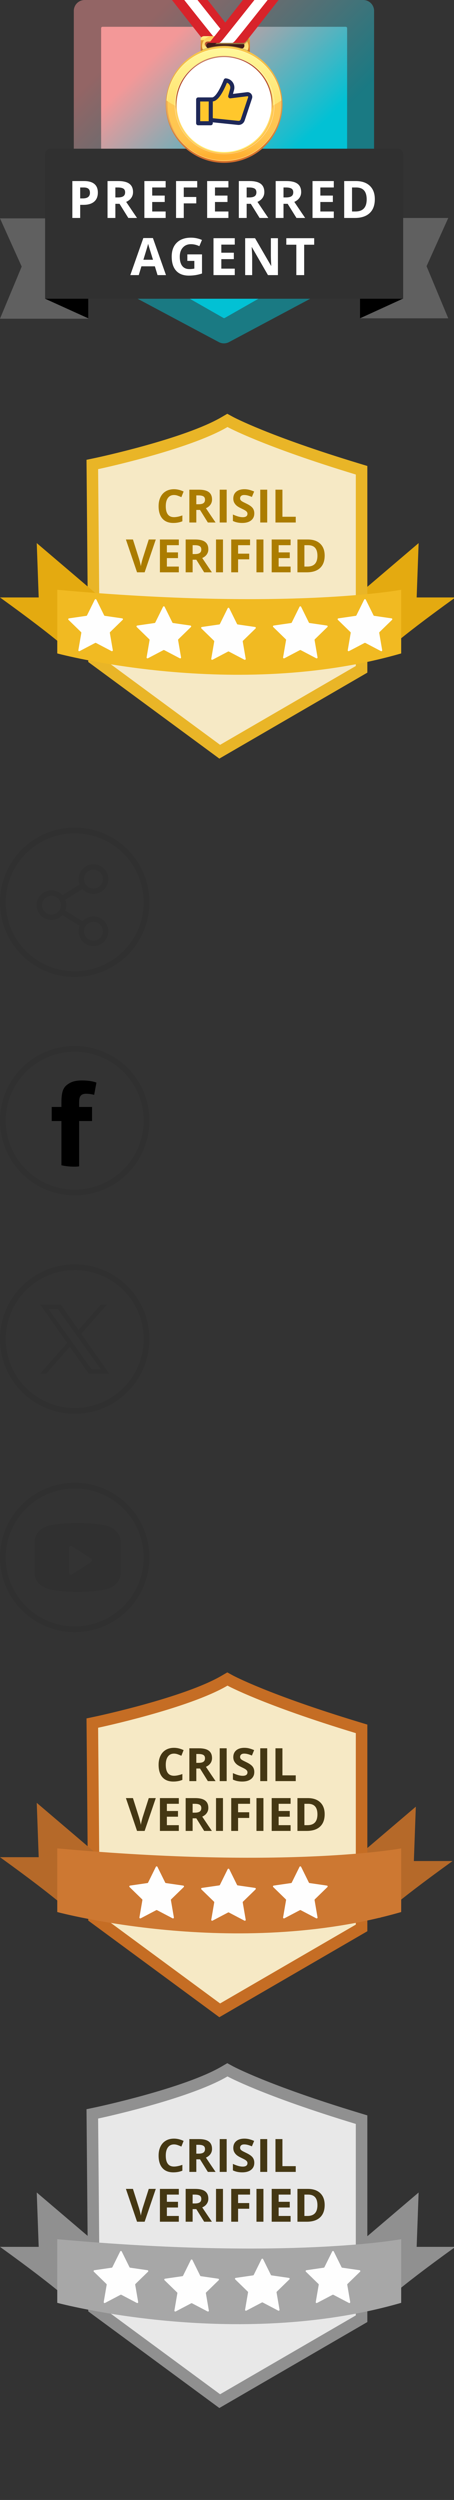 <?xml version="1.0" encoding="UTF-8"?>
<svg width="79px" height="435px" viewBox="0 0 79 435" version="1.1" xmlns="http://www.w3.org/2000/svg" xmlns:xlink="http://www.w3.org/1999/xlink">
    <rect x="0" y="0" width="79" height="435" fill="#333333" stroke="none"/>
    <title>03 Agent-SRP-sprite</title>
    <defs>
        <linearGradient x1="22.224%" y1="91.85%" x2="64.165%" y2="44.913%" id="linearGradient-1">
            <stop stop-color="#F39898" offset="0%"></stop>
            <stop stop-color="#02C1D4" offset="100%"></stop>
        </linearGradient>
        <linearGradient x1="23.925%" y1="91.85%" x2="63.297%" y2="44.913%" id="linearGradient-2">
            <stop stop-color="#F39898" offset="0%"></stop>
            <stop stop-color="#02C1D4" offset="100%"></stop>
        </linearGradient>
        <linearGradient x1="50%" y1="-23.224%" x2="50%" y2="101.801%" id="linearGradient-3">
            <stop stop-color="#F5BE49" offset="0%"></stop>
            <stop stop-color="#F4BF48" offset="0%"></stop>
            <stop stop-color="#F4C644" offset="0%"></stop>
            <stop stop-color="#F4CA43" offset="0%"></stop>
            <stop stop-color="#C04F1B" offset="100%"></stop>
        </linearGradient>
        <linearGradient x1="50.003%" y1="-23.186%" x2="50.003%" y2="101.802%" id="linearGradient-4">
            <stop stop-color="#FFF89B" offset="2%"></stop>
            <stop stop-color="#FFDE65" offset="98%"></stop>
        </linearGradient>
        <linearGradient x1="49.997%" y1="-37.559%" x2="49.997%" y2="129.172%" id="linearGradient-5">
            <stop stop-color="#FFB032" offset="0%"></stop>
            <stop stop-color="#FFB940" offset="8%"></stop>
            <stop stop-color="#FFD061" offset="30%"></stop>
            <stop stop-color="#FFE078" offset="52%"></stop>
            <stop stop-color="#FFEA87" offset="71%"></stop>
            <stop stop-color="#FFEE8C" offset="88%"></stop>
        </linearGradient>
        <linearGradient x1="50%" y1="-3.353%" x2="50%" y2="144.379%" id="linearGradient-6">
            <stop stop-color="#B34A2D" offset="0%"></stop>
            <stop stop-color="#B44C2E" offset="17%"></stop>
            <stop stop-color="#B95631" offset="29%"></stop>
            <stop stop-color="#C26637" offset="40%"></stop>
            <stop stop-color="#CE7C40" offset="50%"></stop>
            <stop stop-color="#DE994B" offset="59%"></stop>
            <stop stop-color="#F2BC58" offset="68%"></stop>
            <stop stop-color="#FFD361" offset="73%"></stop>
            <stop stop-color="#FFD764" offset="82%"></stop>
            <stop stop-color="#FFE36D" offset="92%"></stop>
            <stop stop-color="#FFEF76" offset="98%"></stop>
        </linearGradient>
        <linearGradient x1="91.084%" y1="8.916%" x2="2.681%" y2="97.32%" id="linearGradient-7">
            <stop stop-color="#FFC853" offset="0%"></stop>
            <stop stop-color="#FEC952" offset="0%"></stop>
            <stop stop-color="#FED04E" offset="0%"></stop>
            <stop stop-color="#FED44D" offset="0%"></stop>
            <stop stop-color="#CA5925" offset="100%"></stop>
        </linearGradient>
        <linearGradient x1="86.379%" y1="13.621%" x2="17.996%" y2="82.005%" id="linearGradient-8">
            <stop stop-color="#FFC853" offset="49%"></stop>
            <stop stop-color="#FFC651" offset="77%"></stop>
            <stop stop-color="#FFC14A" offset="88%"></stop>
            <stop stop-color="#FFB93E" offset="95%"></stop>
            <stop stop-color="#FFB032" offset="100%"></stop>
        </linearGradient>
        <linearGradient x1="50%" y1="-1.448%" x2="50%" y2="99.996%" id="linearGradient-9">
            <stop stop-color="#FFF89B" offset="2%"></stop>
            <stop stop-color="#FFDE65" offset="98%"></stop>
        </linearGradient>
        <linearGradient x1="79.064%" y1="20.936%" x2="10.997%" y2="89.004%" id="linearGradient-10">
            <stop stop-color="#B34A2D" offset="0%"></stop>
            <stop stop-color="#B44B2D" offset="21%"></stop>
            <stop stop-color="#B75230" offset="28%"></stop>
            <stop stop-color="#BE5E34" offset="33%"></stop>
            <stop stop-color="#C76F3B" offset="38%"></stop>
            <stop stop-color="#D38543" offset="41%"></stop>
            <stop stop-color="#E3A04D" offset="44%"></stop>
            <stop stop-color="#F4C059" offset="47%"></stop>
            <stop stop-color="#FFD361" offset="49%"></stop>
            <stop stop-color="#FFEF76" offset="98%"></stop>
        </linearGradient>
    </defs>
    <g id="03-Agent-SRP-sprite" stroke="none" stroke-width="1" fill="none" fill-rule="evenodd">
        <g id="Group-5" transform="translate(0, 144)">
            <circle id="Oval" stroke="#303030" cx="13" cy="13" r="12.5"></circle>
            <g id="icon/24/Share-new" transform="translate(4, 4)">
                <rect id="Rectangle" x="0" y="0" width="19" height="19"></rect>
                <path d="M12.263,11.459 C11.508,11.459 10.83,11.786 10.357,12.304 L7.361,10.441 C7.476,10.149 7.54,9.833 7.54,9.5 C7.54,9.167 7.476,8.851 7.36,8.559 L10.357,6.696 C10.831,7.214 11.509,7.541 12.263,7.541 C13.687,7.541 14.846,6.383 14.846,4.958 C14.846,3.534 13.687,2.375 12.263,2.375 C10.839,2.375 9.68,3.534 9.68,4.958 C9.68,5.29 9.745,5.607 9.859,5.899 L6.863,7.762 C6.39,7.245 5.712,6.917 4.958,6.917 C3.533,6.917 2.375,8.076 2.375,9.5 C2.375,10.924 3.534,12.083 4.958,12.083 C5.714,12.083 6.391,11.756 6.863,11.238 L9.859,13.101 C9.745,13.393 9.68,13.709 9.68,14.042 C9.68,15.466 10.839,16.625 12.263,16.625 C13.687,16.625 14.846,15.466 14.846,14.042 C14.846,12.618 13.687,11.459 12.263,11.459 L12.263,11.459 Z M12.263,3.315 C13.169,3.315 13.906,4.052 13.906,4.959 C13.906,5.866 13.169,6.603 12.263,6.603 C11.357,6.603 10.62,5.866 10.62,4.959 C10.62,4.052 11.357,3.315 12.263,3.315 Z M4.957,11.144 C4.051,11.144 3.314,10.407 3.314,9.501 C3.314,8.594 4.051,7.857 4.957,7.857 C5.864,7.857 6.601,8.594 6.601,9.501 C6.601,10.407 5.864,11.144 4.957,11.144 Z M12.263,15.686 C11.357,15.686 10.62,14.948 10.62,14.042 C10.62,13.136 11.357,12.398 12.263,12.398 C13.169,12.398 13.906,13.136 13.906,14.042 C13.906,14.948 13.169,15.686 12.263,15.686 L12.263,15.686 Z" id="Shape" fill="#303030" fill-rule="nonzero"></path>
            </g>
        </g>
        <g id="Group-8" transform="translate(0, 182)">
            <circle id="Oval-Copy" stroke="#303030" cx="13" cy="13" r="12.5"></circle>
            <path d="M14.064,8.633 C14.221,8.447 14.538,8.314 14.987,8.314 C15.407,8.314 15.909,8.376 16.384,8.51 L16.78,6.367 C15.964,6.081 15.121,6 14.25,6 C13.378,6 12.692,6.133 12.14,6.452 C11.586,6.757 11.216,7.105 11.006,7.609 C10.795,8.062 10.69,8.819 10.69,9.771 L10.69,10.614 L9,10.614 L9,13.062 L10.69,13.062 L10.69,20.762 C11.399,20.924 12.14,21 12.905,21 C13.192,21 13.485,21 13.774,20.948 L13.774,13.062 L16.014,13.062 L16.014,10.614 L13.774,10.614 L13.774,9.824 C13.774,9.219 13.854,8.848 14.064,8.633 Z" id="Path" fill="#000000" fill-rule="nonzero"></path>
        </g>
        <g id="Group-9" transform="translate(0, 220)">
            <circle id="Oval-Copy-2" stroke="#303030" cx="13" cy="13" r="12.5"></circle>
            <path d="M14.142,12.081 L18.609,7 L17.55,7 L13.671,11.412 L10.573,7 L7,7 L11.685,13.672 L7,19 L8.059,19 L12.155,14.341 L15.427,19 L19,19 L14.141,12.081 L14.142,12.081 Z M12.692,13.73 L12.217,13.066 L8.44,7.78 L10.066,7.78 L13.114,12.046 L13.589,12.71 L17.551,18.256 L15.925,18.256 L12.692,13.731 L12.692,13.73 Z" id="Shape" fill="#303030" fill-rule="nonzero"></path>
        </g>
        <g id="Group-10" transform="translate(0, 258)">
            <circle id="Oval-Copy-3" stroke="#303030" cx="13" cy="13" r="12.5"></circle>
            <path d="M18.12,7.382 C15.051,6.873 11.919,6.873 8.85,7.382 C7.095,7.75 6,8.882 6,10.36 L6,15.61 C6,17.11 7.095,18.227 8.88,18.61 C10.407,18.867 11.952,18.997 13.5,19 C15.053,19 16.603,18.872 18.135,18.617 C19.875,18.287 21,17.117 21,15.617 L21,10.367 C21,8.875 19.875,7.705 18.12,7.382 Z M15.843,13.815 L12.507,15.95 C12.455,15.984 12.395,16.001 12.334,16 C12.276,15.999 12.219,15.985 12.167,15.957 C12.06,15.888 11.996,15.763 12,15.63 L12,11.359 C12.001,11.231 12.064,11.112 12.167,11.046 C12.273,10.985 12.401,10.985 12.507,11.046 L15.843,13.181 C15.941,13.248 16,13.363 16,13.487 C16,13.611 15.941,13.727 15.843,13.793 L15.843,13.815 Z" id="Shape" fill="#303030" fill-rule="nonzero"></path>
        </g>
        <g id="Group-54" transform="translate(0, 72)">
            <g id="Group-22">
                <path d="M61.25,32.384 L66.601,41.869 C66.601,41.869 68.313,39.832 79.238,31.958 L72.502,31.958 L72.844,22.5 L61.25,32.384 Z" id="Fill-1" fill="#E4AA10"></path>
                <path d="M39.551,0 L38.568,0.574 C32.115,4.367 16.812,7.637 16.658,7.669 L15.053,8.009 L15.067,9.649 L15.35,42.186 L15.36,43.187 L16.166,43.781 L37.107,59.218 L38.167,60 L39.306,59.339 L62.922,45.62 L63.921,45.04 L63.921,43.886 L63.921,10.569 L63.921,9.082 L62.497,8.649 C46.696,3.853 40.609,0.577 40.549,0.544 L39.551,0 Z" id="Path" fill="#E9B527"></path>
                <path d="M39.585,2.303 C39.585,2.303 45.632,5.626 61.914,10.569 L61.914,43.886 L38.298,57.605 L17.357,42.168 L17.074,9.632 C17.074,9.632 32.771,6.308 39.585,2.303 L39.585,2.303 Z" id="Path" fill="#F6E9C5"></path>
                <path d="M17.988,32.384 L12.637,41.869 C12.637,41.869 10.925,39.832 0,31.958 L6.734,31.958 L6.394,22.5 L17.988,32.384 Z" id="Fill-9" fill="#E4AA10"></path>
                <path d="M9.965,30.623 L9.965,41.699 C9.965,41.699 40.91,50.051 69.809,41.699 L69.809,30.623 C69.809,30.623 50.287,34.286 9.965,30.623" id="Fill-12" fill="#F1BA22"></path>
                <path d="M16.77,32.335 L18.122,35.074 C18.144,35.118 18.187,35.15 18.237,35.157 L21.26,35.596 C21.385,35.614 21.436,35.768 21.345,35.856 L19.157,37.988 C19.121,38.023 19.105,38.073 19.113,38.123 L19.63,41.132 C19.651,41.257 19.52,41.352 19.408,41.293 L16.704,39.872 C16.659,39.849 16.607,39.849 16.562,39.872 L13.858,41.293 C13.746,41.352 13.615,41.257 13.636,41.132 L14.153,38.123 C14.161,38.073 14.145,38.023 14.109,37.988 L11.921,35.856 C11.831,35.768 11.881,35.614 12.006,35.596 L15.029,35.157 C15.079,35.15 15.122,35.118 15.144,35.074 L16.496,32.335 C16.552,32.222 16.714,32.222 16.77,32.335 M28.645,33.585 L29.997,36.324 C30.019,36.368 30.062,36.4 30.112,36.407 L33.135,36.846 C33.26,36.864 33.31,37.018 33.22,37.106 L31.032,39.238 C30.996,39.273 30.98,39.323 30.988,39.373 L31.504,42.382 C31.526,42.507 31.395,42.602 31.283,42.543 L28.579,41.122 C28.535,41.099 28.481,41.099 28.437,41.122 L25.733,42.543 C25.621,42.602 25.49,42.507 25.512,42.382 L26.028,39.373 C26.037,39.323 26.02,39.273 25.984,39.238 L23.796,37.106 C23.706,37.018 23.756,36.864 23.881,36.846 L26.904,36.407 C26.954,36.4 26.997,36.368 27.019,36.324 L28.371,33.585 C28.427,33.472 28.589,33.472 28.645,33.585 M52.395,33.585 L53.747,36.324 C53.769,36.368 53.812,36.4 53.862,36.407 L56.885,36.846 C57.01,36.864 57.061,37.018 56.97,37.106 L54.782,39.238 C54.747,39.273 54.729,39.323 54.738,39.373 L55.254,42.382 C55.276,42.507 55.145,42.602 55.033,42.543 L52.329,41.122 C52.285,41.099 52.232,41.099 52.186,41.122 L49.483,42.543 C49.371,42.602 49.24,42.507 49.261,42.382 L49.778,39.373 C49.787,39.323 49.77,39.273 49.734,39.238 L47.547,37.106 C47.456,37.018 47.505,36.864 47.631,36.846 L50.654,36.407 C50.704,36.4 50.747,36.368 50.769,36.324 L52.121,33.585 C52.177,33.472 52.339,33.472 52.395,33.585 M39.895,33.835 L41.247,36.574 C41.269,36.618 41.312,36.65 41.362,36.657 L44.385,37.096 C44.51,37.114 44.561,37.268 44.47,37.356 L42.282,39.488 C42.247,39.523 42.229,39.573 42.238,39.623 L42.754,42.632 C42.776,42.757 42.645,42.852 42.533,42.793 L39.829,41.372 C39.785,41.349 39.732,41.349 39.686,41.372 L36.983,42.793 C36.871,42.852 36.74,42.757 36.761,42.632 L37.278,39.623 C37.287,39.573 37.27,39.523 37.234,39.488 L35.047,37.356 C34.956,37.268 35.005,37.114 35.131,37.096 L38.154,36.657 C38.204,36.65 38.247,36.618 38.269,36.574 L39.621,33.835 C39.677,33.722 39.839,33.722 39.895,33.835 M63.645,32.335 L64.997,35.074 C65.019,35.118 65.062,35.15 65.112,35.157 L68.135,35.596 C68.26,35.614 68.311,35.768 68.22,35.856 L66.032,37.988 C65.996,38.023 65.98,38.073 65.988,38.123 L66.504,41.132 C66.526,41.257 66.394,41.352 66.283,41.293 L63.579,39.872 C63.534,39.849 63.482,39.849 63.437,39.872 L60.733,41.293 C60.621,41.352 60.49,41.257 60.511,41.132 L61.028,38.123 C61.036,38.073 61.02,38.023 60.984,37.988 L58.796,35.856 C58.706,35.768 58.756,35.614 58.881,35.596 L61.904,35.157 C61.954,35.15 61.997,35.118 62.019,35.074 L63.371,32.335 C63.427,32.222 63.589,32.222 63.645,32.335" id="Combined-Shape" fill="#FEFEFE"></path>
            </g>
            <g id="CRISIL-VERIFIED" transform="translate(21.909, 13.124)" fill="#AB7C00" fill-rule="nonzero">
                <path d="M8.369,1.008 C7.913,1.008 7.561,1.179 7.311,1.521 C7.061,1.864 6.936,2.341 6.936,2.953 C6.936,4.227 7.413,4.863 8.369,4.863 C8.77,4.863 9.256,4.763 9.826,4.562 L9.826,5.578 C9.357,5.773 8.834,5.871 8.256,5.871 C7.425,5.871 6.79,5.619 6.35,5.115 C5.91,4.611 5.689,3.888 5.689,2.945 C5.689,2.352 5.798,1.831 6.014,1.385 C6.23,0.938 6.54,0.596 6.945,0.357 C7.35,0.119 7.825,0 8.369,0 C8.924,0 9.481,0.134 10.041,0.402 L9.65,1.387 C9.437,1.285 9.222,1.197 9.006,1.121 C8.79,1.046 8.577,1.008 8.369,1.008 Z" id="Path"></path>
                <path d="M12.252,2.617 L12.643,2.617 C13.025,2.617 13.308,2.553 13.49,2.426 C13.673,2.298 13.764,2.098 13.764,1.824 C13.764,1.553 13.671,1.361 13.484,1.246 C13.298,1.132 13.01,1.074 12.619,1.074 L12.252,1.074 L12.252,2.617 Z M12.252,3.602 L12.252,5.793 L11.041,5.793 L11.041,0.082 L12.705,0.082 C13.481,0.082 14.055,0.223 14.428,0.506 C14.8,0.788 14.986,1.217 14.986,1.793 C14.986,2.129 14.894,2.428 14.709,2.689 C14.524,2.951 14.262,3.156 13.924,3.305 C14.783,4.589 15.343,5.418 15.604,5.793 L14.26,5.793 L12.896,3.602 L12.252,3.602 Z" id="Shape"></path>
                <polygon id="Path" points="16.322 5.793 16.322 0.082 17.533 0.082 17.533 5.793"></polygon>
                <path d="M22.342,4.207 C22.342,4.723 22.156,5.129 21.785,5.426 C21.414,5.723 20.898,5.871 20.236,5.871 C19.627,5.871 19.088,5.757 18.619,5.527 L18.619,4.402 C19.005,4.574 19.331,4.695 19.598,4.766 C19.865,4.836 20.109,4.871 20.33,4.871 C20.596,4.871 20.799,4.82 20.941,4.719 C21.083,4.617 21.154,4.466 21.154,4.266 C21.154,4.154 21.123,4.054 21.061,3.967 C20.998,3.88 20.906,3.796 20.785,3.715 C20.664,3.634 20.417,3.505 20.045,3.328 C19.696,3.164 19.434,3.007 19.26,2.855 C19.085,2.704 18.946,2.529 18.842,2.328 C18.738,2.128 18.686,1.893 18.686,1.625 C18.686,1.12 18.857,0.723 19.199,0.434 C19.542,0.145 20.015,0 20.619,0 C20.916,0 21.199,0.035 21.469,0.105 C21.738,0.176 22.02,0.275 22.314,0.402 L21.924,1.344 C21.619,1.219 21.367,1.132 21.168,1.082 C20.969,1.033 20.773,1.008 20.58,1.008 C20.351,1.008 20.175,1.061 20.053,1.168 C19.93,1.275 19.869,1.414 19.869,1.586 C19.869,1.693 19.894,1.786 19.943,1.865 C19.993,1.945 20.072,2.021 20.18,2.096 C20.288,2.17 20.544,2.303 20.947,2.496 C21.481,2.751 21.847,3.007 22.045,3.264 C22.243,3.52 22.342,3.835 22.342,4.207 Z" id="Path"></path>
                <polygon id="Path" points="23.377 5.793 23.377 0.082 24.588 0.082 24.588 5.793"></polygon>
                <polygon id="Path" points="26.025 5.793 26.025 0.082 27.236 0.082 27.236 4.793 29.553 4.793 29.553 5.793"></polygon>
                <path d="M3.977,8.749 L5.199,8.749 L3.258,14.46 L1.938,14.46 L0,8.749 L1.223,8.749 L2.297,12.147 C2.357,12.348 2.419,12.581 2.482,12.848 C2.546,13.115 2.586,13.301 2.602,13.405 C2.63,13.165 2.728,12.746 2.895,12.147 L3.977,8.749 Z" id="Path"></path>
                <polygon id="Path" points="9.207 14.46 5.918 14.46 5.918 8.749 9.207 8.749 9.207 9.741 7.129 9.741 7.129 10.995 9.062 10.995 9.062 11.987 7.129 11.987 7.129 13.46 9.207 13.46"></polygon>
                <path d="M11.609,11.284 L12,11.284 C12.383,11.284 12.665,11.22 12.848,11.092 C13.03,10.965 13.121,10.764 13.121,10.491 C13.121,10.22 13.028,10.027 12.842,9.913 C12.656,9.798 12.367,9.741 11.977,9.741 L11.609,9.741 L11.609,11.284 Z M11.609,12.268 L11.609,14.46 L10.398,14.46 L10.398,8.749 L12.062,8.749 C12.839,8.749 13.413,8.89 13.785,9.173 C14.158,9.455 14.344,9.884 14.344,10.46 C14.344,10.796 14.251,11.094 14.066,11.356 C13.882,11.618 13.62,11.823 13.281,11.971 C14.141,13.255 14.701,14.085 14.961,14.46 L13.617,14.46 L12.254,12.268 L11.609,12.268 Z" id="Shape"></path>
                <polygon id="Path" points="15.68 14.46 15.68 8.749 16.891 8.749 16.891 14.46"></polygon>
                <polygon id="Path" points="19.52 14.46 18.328 14.46 18.328 8.749 21.602 8.749 21.602 9.741 19.52 9.741 19.52 11.214 21.457 11.214 21.457 12.202 19.52 12.202"></polygon>
                <polygon id="Path" points="22.719 14.46 22.719 8.749 23.93 8.749 23.93 14.46"></polygon>
                <polygon id="Path" points="28.656 14.46 25.367 14.46 25.367 8.749 28.656 8.749 28.656 9.741 26.578 9.741 26.578 10.995 28.512 10.995 28.512 11.987 26.578 11.987 26.578 13.46 28.656 13.46"></polygon>
                <path d="M34.586,11.549 C34.586,12.49 34.318,13.21 33.783,13.71 C33.248,14.21 32.475,14.46 31.465,14.46 L29.848,14.46 L29.848,8.749 L31.641,8.749 C32.573,8.749 33.297,8.995 33.812,9.487 C34.328,9.979 34.586,10.667 34.586,11.549 Z M33.328,11.581 C33.328,10.354 32.786,9.741 31.703,9.741 L31.059,9.741 L31.059,13.46 L31.578,13.46 C32.745,13.46 33.328,12.833 33.328,11.581 Z" id="Shape"></path>
            </g>
        </g>
        <g id="Bronze" transform="translate(-0, 291)">
            <g id="Group-22">
                <path d="M60.762,33.251 L66.113,42.736 C66.113,42.736 67.825,40.698 78.75,32.824 L72.015,32.824 L72.356,23.367 L60.762,33.251 Z" id="Fill-1" fill="#B56929"></path>
                <path d="M39.551,0 L38.568,0.574 C32.115,4.367 16.812,7.637 16.658,7.669 L15.053,8.009 L15.067,9.649 L15.35,42.186 L15.36,43.187 L16.166,43.781 L37.107,59.218 L38.167,60 L39.306,59.339 L62.922,45.62 L63.921,45.04 L63.921,43.886 L63.921,10.569 L63.921,9.082 L62.497,8.649 C46.696,3.853 40.609,0.577 40.549,0.544 L39.551,0 Z" id="Path" fill="#C56D24"></path>
                <path d="M39.585,2.303 C39.585,2.303 45.632,5.626 61.914,10.569 L61.914,43.886 L38.298,57.605 L17.357,42.168 L17.074,9.632 C17.074,9.632 32.771,6.308 39.585,2.303 L39.585,2.303 Z" id="Path" fill="#F6E9C5"></path>
                <path d="M17.988,32.582 L12.637,42.068 C12.637,42.068 10.925,40.03 0,32.156 L6.734,32.156 L6.394,22.698 L17.988,32.582 Z" id="Fill-9" fill="#B56929"></path>
                <path d="M9.965,30.623 L9.965,41.699 C9.965,41.699 40.91,50.051 69.809,41.699 L69.809,30.623 C69.809,30.623 50.287,34.286 9.965,30.623" id="Fill-12" fill="#CD7832"></path>
                <path d="M27.395,33.835 L28.747,36.574 C28.769,36.618 28.812,36.65 28.862,36.657 L31.885,37.096 C32.01,37.114 32.061,37.268 31.97,37.356 L29.782,39.488 C29.746,39.523 29.73,39.573 29.738,39.623 L30.255,42.632 C30.276,42.757 30.145,42.852 30.033,42.793 L27.329,41.372 C27.284,41.349 27.232,41.349 27.187,41.372 L24.483,42.793 C24.371,42.852 24.24,42.757 24.261,42.632 L24.778,39.623 C24.786,39.573 24.77,39.523 24.734,39.488 L22.546,37.356 C22.456,37.268 22.506,37.114 22.631,37.096 L25.654,36.657 C25.704,36.65 25.747,36.618 25.769,36.574 L27.121,33.835 C27.177,33.722 27.339,33.722 27.395,33.835" id="Fill-14" fill="#FEFEFE"></path>
                <path d="M39.895,34.24 L41.247,36.978 C41.269,37.023 41.312,37.055 41.362,37.062 L44.385,37.5 C44.51,37.519 44.56,37.673 44.47,37.761 L42.282,39.892 C42.246,39.928 42.23,39.978 42.238,40.027 L42.754,43.037 C42.776,43.162 42.645,43.257 42.533,43.198 L39.829,41.777 C39.785,41.754 39.731,41.754 39.687,41.777 L36.983,43.198 C36.871,43.257 36.74,43.162 36.762,43.037 L37.278,40.027 C37.287,39.978 37.27,39.928 37.234,39.892 L35.046,37.761 C34.956,37.673 35.006,37.519 35.131,37.5 L38.154,37.062 C38.204,37.055 38.247,37.023 38.269,36.978 L39.621,34.24 C39.677,34.126 39.839,34.126 39.895,34.24" id="Fill-16" fill="#FEFEFE"></path>
                <path d="M52.395,33.835 L53.747,36.574 C53.769,36.618 53.812,36.65 53.862,36.657 L56.885,37.096 C57.01,37.114 57.061,37.268 56.97,37.356 L54.782,39.488 C54.747,39.523 54.729,39.573 54.738,39.623 L55.254,42.632 C55.276,42.757 55.145,42.852 55.033,42.793 L52.329,41.372 C52.285,41.349 52.232,41.349 52.186,41.372 L49.483,42.793 C49.371,42.852 49.24,42.757 49.261,42.632 L49.778,39.623 C49.787,39.573 49.77,39.523 49.734,39.488 L47.547,37.356 C47.456,37.268 47.505,37.114 47.631,37.096 L50.654,36.657 C50.704,36.65 50.747,36.618 50.769,36.574 L52.121,33.835 C52.177,33.722 52.339,33.722 52.395,33.835" id="Fill-18" fill="#FEFEFE"></path>
            </g>
            <g id="CRISIL-VERIFIED" transform="translate(21.909, 13.124)" fill="#443713" fill-rule="nonzero">
                <path d="M8.369,1.008 C7.913,1.008 7.561,1.179 7.311,1.521 C7.061,1.864 6.936,2.341 6.936,2.953 C6.936,4.227 7.413,4.863 8.369,4.863 C8.77,4.863 9.256,4.763 9.826,4.562 L9.826,5.578 C9.357,5.773 8.834,5.871 8.256,5.871 C7.425,5.871 6.79,5.619 6.35,5.115 C5.91,4.611 5.689,3.888 5.689,2.945 C5.689,2.352 5.798,1.831 6.014,1.385 C6.23,0.938 6.54,0.596 6.945,0.357 C7.35,0.119 7.825,0 8.369,0 C8.924,0 9.481,0.134 10.041,0.402 L9.65,1.387 C9.437,1.285 9.222,1.197 9.006,1.121 C8.79,1.046 8.577,1.008 8.369,1.008 Z" id="Path"></path>
                <path d="M12.252,2.617 L12.643,2.617 C13.025,2.617 13.308,2.553 13.49,2.426 C13.673,2.298 13.764,2.098 13.764,1.824 C13.764,1.553 13.671,1.361 13.484,1.246 C13.298,1.132 13.01,1.074 12.619,1.074 L12.252,1.074 L12.252,2.617 Z M12.252,3.602 L12.252,5.793 L11.041,5.793 L11.041,0.082 L12.705,0.082 C13.481,0.082 14.055,0.223 14.428,0.506 C14.8,0.788 14.986,1.217 14.986,1.793 C14.986,2.129 14.894,2.428 14.709,2.689 C14.524,2.951 14.262,3.156 13.924,3.305 C14.783,4.589 15.343,5.418 15.604,5.793 L14.26,5.793 L12.896,3.602 L12.252,3.602 Z" id="Shape"></path>
                <polygon id="Path" points="16.322 5.793 16.322 0.082 17.533 0.082 17.533 5.793"></polygon>
                <path d="M22.342,4.207 C22.342,4.723 22.156,5.129 21.785,5.426 C21.414,5.723 20.898,5.871 20.236,5.871 C19.627,5.871 19.088,5.757 18.619,5.527 L18.619,4.402 C19.005,4.574 19.331,4.695 19.598,4.766 C19.865,4.836 20.109,4.871 20.33,4.871 C20.596,4.871 20.799,4.82 20.941,4.719 C21.083,4.617 21.154,4.466 21.154,4.266 C21.154,4.154 21.123,4.054 21.061,3.967 C20.998,3.88 20.906,3.796 20.785,3.715 C20.664,3.634 20.417,3.505 20.045,3.328 C19.696,3.164 19.434,3.007 19.26,2.855 C19.085,2.704 18.946,2.529 18.842,2.328 C18.738,2.128 18.686,1.893 18.686,1.625 C18.686,1.12 18.857,0.723 19.199,0.434 C19.542,0.145 20.015,0 20.619,0 C20.916,0 21.199,0.035 21.469,0.105 C21.738,0.176 22.02,0.275 22.314,0.402 L21.924,1.344 C21.619,1.219 21.367,1.132 21.168,1.082 C20.969,1.033 20.773,1.008 20.58,1.008 C20.351,1.008 20.175,1.061 20.053,1.168 C19.93,1.275 19.869,1.414 19.869,1.586 C19.869,1.693 19.894,1.786 19.943,1.865 C19.993,1.945 20.072,2.021 20.18,2.096 C20.288,2.17 20.544,2.303 20.947,2.496 C21.481,2.751 21.847,3.007 22.045,3.264 C22.243,3.52 22.342,3.835 22.342,4.207 Z" id="Path"></path>
                <polygon id="Path" points="23.377 5.793 23.377 0.082 24.588 0.082 24.588 5.793"></polygon>
                <polygon id="Path" points="26.025 5.793 26.025 0.082 27.236 0.082 27.236 4.793 29.553 4.793 29.553 5.793"></polygon>
                <path d="M3.977,8.749 L5.199,8.749 L3.258,14.46 L1.938,14.46 L0,8.749 L1.223,8.749 L2.297,12.147 C2.357,12.348 2.419,12.581 2.482,12.848 C2.546,13.115 2.586,13.301 2.602,13.405 C2.63,13.165 2.728,12.746 2.895,12.147 L3.977,8.749 Z" id="Path"></path>
                <polygon id="Path" points="9.207 14.46 5.918 14.46 5.918 8.749 9.207 8.749 9.207 9.741 7.129 9.741 7.129 10.995 9.062 10.995 9.062 11.987 7.129 11.987 7.129 13.46 9.207 13.46"></polygon>
                <path d="M11.609,11.284 L12,11.284 C12.383,11.284 12.665,11.22 12.848,11.092 C13.03,10.965 13.121,10.764 13.121,10.491 C13.121,10.22 13.028,10.027 12.842,9.913 C12.656,9.798 12.367,9.741 11.977,9.741 L11.609,9.741 L11.609,11.284 Z M11.609,12.268 L11.609,14.46 L10.398,14.46 L10.398,8.749 L12.062,8.749 C12.839,8.749 13.413,8.89 13.785,9.173 C14.158,9.455 14.344,9.884 14.344,10.46 C14.344,10.796 14.251,11.094 14.066,11.356 C13.882,11.618 13.62,11.823 13.281,11.971 C14.141,13.255 14.701,14.085 14.961,14.46 L13.617,14.46 L12.254,12.268 L11.609,12.268 Z" id="Shape"></path>
                <polygon id="Path" points="15.68 14.46 15.68 8.749 16.891 8.749 16.891 14.46"></polygon>
                <polygon id="Path" points="19.52 14.46 18.328 14.46 18.328 8.749 21.602 8.749 21.602 9.741 19.52 9.741 19.52 11.214 21.457 11.214 21.457 12.202 19.52 12.202"></polygon>
                <polygon id="Path" points="22.719 14.46 22.719 8.749 23.93 8.749 23.93 14.46"></polygon>
                <polygon id="Path" points="28.656 14.46 25.367 14.46 25.367 8.749 28.656 8.749 28.656 9.741 26.578 9.741 26.578 10.995 28.512 10.995 28.512 11.987 26.578 11.987 26.578 13.46 28.656 13.46"></polygon>
                <path d="M34.586,11.549 C34.586,12.49 34.318,13.21 33.783,13.71 C33.248,14.21 32.475,14.46 31.465,14.46 L29.848,14.46 L29.848,8.749 L31.641,8.749 C32.573,8.749 33.297,8.995 33.812,9.487 C34.328,9.979 34.586,10.667 34.586,11.549 Z M33.328,11.581 C33.328,10.354 32.786,9.741 31.703,9.741 L31.059,9.741 L31.059,13.46 L31.578,13.46 C32.745,13.46 33.328,12.833 33.328,11.581 Z" id="Shape"></path>
            </g>
        </g>
        <g id="Group-54" transform="translate(0, 359)">
            <g id="Group-22">
                <path d="M61.25,32.384 L66.601,41.869 C66.601,41.869 68.313,39.832 79.238,31.958 L72.502,31.958 L72.844,22.5 L61.25,32.384 Z" id="Fill-1" fill="#909090"></path>
                <path d="M39.551,0 L38.568,0.574 C32.115,4.367 16.812,7.637 16.658,7.669 L15.053,8.009 L15.067,9.649 L15.35,42.186 L15.36,43.187 L16.166,43.781 L37.107,59.218 L38.167,60 L39.306,59.339 L62.922,45.62 L63.921,45.04 L63.921,43.886 L63.921,10.569 L63.921,9.082 L62.497,8.649 C46.696,3.853 40.609,0.577 40.549,0.544 L39.551,0 Z" id="Path" fill="#909090"></path>
                <path d="M39.585,2.303 C39.585,2.303 45.632,5.626 61.914,10.569 L61.914,43.886 L38.298,57.605 L17.357,42.168 L17.074,9.632 C17.074,9.632 32.771,6.308 39.585,2.303 L39.585,2.303 Z" id="Path" fill="#E8E8E8"></path>
                <path d="M17.988,32.384 L12.637,41.869 C12.637,41.869 10.925,39.832 0,31.958 L6.734,31.958 L6.394,22.5 L17.988,32.384 Z" id="Fill-9" fill="#909090"></path>
                <path d="M9.965,30.623 L9.965,41.699 C9.965,41.699 40.91,50.051 69.809,41.699 L69.809,30.623 C69.809,30.623 50.287,34.286 9.965,30.623" id="Fill-12" fill="#A7A7A7"></path>
                <path d="M21.182,32.762 L22.534,35.5 C22.557,35.545 22.599,35.576 22.649,35.584 L25.672,36.023 C25.798,36.04 25.848,36.195 25.757,36.283 L23.569,38.414 C23.534,38.45 23.517,38.5 23.525,38.549 L24.042,41.559 C24.063,41.684 23.932,41.778 23.82,41.72 L21.117,40.299 C21.072,40.276 21.019,40.276 20.974,40.299 L18.27,41.72 C18.158,41.778 18.027,41.684 18.049,41.559 L18.565,38.549 C18.574,38.5 18.557,38.45 18.521,38.414 L16.334,36.283 C16.243,36.195 16.293,36.04 16.418,36.023 L19.441,35.584 C19.491,35.576 19.534,35.545 19.556,35.5 L20.909,32.762 C20.964,32.648 21.127,32.648 21.182,32.762 M33.481,34.24 L34.833,36.978 C34.856,37.023 34.899,37.055 34.948,37.062 L37.971,37.5 C38.096,37.519 38.146,37.673 38.056,37.761 L35.868,39.892 C35.832,39.928 35.816,39.978 35.824,40.027 L36.341,43.037 C36.362,43.162 36.232,43.257 36.119,43.198 L33.415,41.777 C33.371,41.754 33.318,41.754 33.273,41.777 L30.569,43.198 C30.458,43.257 30.327,43.162 30.348,43.037 L30.864,40.027 C30.873,39.978 30.856,39.928 30.82,39.892 L28.632,37.761 C28.542,37.673 28.592,37.519 28.717,37.5 L31.74,37.062 C31.79,37.055 31.833,37.023 31.855,36.978 L33.207,34.24 C33.263,34.126 33.425,34.126 33.481,34.24 M45.78,34.099 L47.132,36.837 C47.155,36.882 47.198,36.914 47.247,36.921 L50.27,37.36 C50.395,37.378 50.446,37.532 50.355,37.62 L48.167,39.751 C48.132,39.787 48.115,39.837 48.123,39.887 L48.64,42.896 C48.662,43.021 48.53,43.116 48.418,43.057 L45.714,41.636 C45.67,41.613 45.617,41.613 45.572,41.636 L42.868,43.057 C42.757,43.116 42.625,43.021 42.646,42.896 L43.163,39.887 C43.172,39.837 43.155,39.787 43.119,39.751 L40.932,37.62 C40.841,37.532 40.891,37.378 41.016,37.36 L44.039,36.921 C44.09,36.914 44.132,36.882 44.154,36.837 L45.507,34.099 C45.562,33.985 45.724,33.985 45.78,34.099 M58.079,32.762 L59.431,35.5 C59.454,35.545 59.497,35.576 59.546,35.584 L62.569,36.023 C62.694,36.04 62.745,36.195 62.654,36.283 L60.466,38.414 C60.431,38.45 60.414,38.5 60.423,38.549 L60.939,41.559 C60.961,41.684 60.829,41.778 60.717,41.72 L58.013,40.299 C57.969,40.276 57.916,40.276 57.871,40.299 L55.167,41.72 C55.055,41.778 54.924,41.684 54.946,41.559 L55.462,38.549 C55.471,38.5 55.454,38.45 55.418,38.414 L53.231,36.283 C53.14,36.195 53.19,36.04 53.315,36.023 L56.338,35.584 C56.388,35.576 56.431,35.545 56.453,35.5 L57.806,32.762 C57.861,32.648 58.023,32.648 58.079,32.762" id="Combined-Shape" fill="#FEFEFE"></path>
            </g>
            <g id="CRISIL-VERIFIED" transform="translate(21.909, 13.124)" fill="#443713" fill-rule="nonzero">
                <path d="M8.369,1.008 C7.913,1.008 7.561,1.179 7.311,1.521 C7.061,1.864 6.936,2.341 6.936,2.953 C6.936,4.227 7.413,4.863 8.369,4.863 C8.77,4.863 9.256,4.763 9.826,4.562 L9.826,5.578 C9.357,5.773 8.834,5.871 8.256,5.871 C7.425,5.871 6.79,5.619 6.35,5.115 C5.91,4.611 5.689,3.888 5.689,2.945 C5.689,2.352 5.798,1.831 6.014,1.385 C6.23,0.938 6.54,0.596 6.945,0.357 C7.35,0.119 7.825,0 8.369,0 C8.924,0 9.481,0.134 10.041,0.402 L9.65,1.387 C9.437,1.285 9.222,1.197 9.006,1.121 C8.79,1.046 8.577,1.008 8.369,1.008 Z" id="Path"></path>
                <path d="M12.252,2.617 L12.643,2.617 C13.025,2.617 13.308,2.553 13.49,2.426 C13.673,2.298 13.764,2.098 13.764,1.824 C13.764,1.553 13.671,1.361 13.484,1.246 C13.298,1.132 13.01,1.074 12.619,1.074 L12.252,1.074 L12.252,2.617 Z M12.252,3.602 L12.252,5.793 L11.041,5.793 L11.041,0.082 L12.705,0.082 C13.481,0.082 14.055,0.223 14.428,0.506 C14.8,0.788 14.986,1.217 14.986,1.793 C14.986,2.129 14.894,2.428 14.709,2.689 C14.524,2.951 14.262,3.156 13.924,3.305 C14.783,4.589 15.343,5.418 15.604,5.793 L14.26,5.793 L12.896,3.602 L12.252,3.602 Z" id="Shape"></path>
                <polygon id="Path" points="16.322 5.793 16.322 0.082 17.533 0.082 17.533 5.793"></polygon>
                <path d="M22.342,4.207 C22.342,4.723 22.156,5.129 21.785,5.426 C21.414,5.723 20.898,5.871 20.236,5.871 C19.627,5.871 19.088,5.757 18.619,5.527 L18.619,4.402 C19.005,4.574 19.331,4.695 19.598,4.766 C19.865,4.836 20.109,4.871 20.33,4.871 C20.596,4.871 20.799,4.82 20.941,4.719 C21.083,4.617 21.154,4.466 21.154,4.266 C21.154,4.154 21.123,4.054 21.061,3.967 C20.998,3.88 20.906,3.796 20.785,3.715 C20.664,3.634 20.417,3.505 20.045,3.328 C19.696,3.164 19.434,3.007 19.26,2.855 C19.085,2.704 18.946,2.529 18.842,2.328 C18.738,2.128 18.686,1.893 18.686,1.625 C18.686,1.12 18.857,0.723 19.199,0.434 C19.542,0.145 20.015,0 20.619,0 C20.916,0 21.199,0.035 21.469,0.105 C21.738,0.176 22.02,0.275 22.314,0.402 L21.924,1.344 C21.619,1.219 21.367,1.132 21.168,1.082 C20.969,1.033 20.773,1.008 20.58,1.008 C20.351,1.008 20.175,1.061 20.053,1.168 C19.93,1.275 19.869,1.414 19.869,1.586 C19.869,1.693 19.894,1.786 19.943,1.865 C19.993,1.945 20.072,2.021 20.18,2.096 C20.288,2.17 20.544,2.303 20.947,2.496 C21.481,2.751 21.847,3.007 22.045,3.264 C22.243,3.52 22.342,3.835 22.342,4.207 Z" id="Path"></path>
                <polygon id="Path" points="23.377 5.793 23.377 0.082 24.588 0.082 24.588 5.793"></polygon>
                <polygon id="Path" points="26.025 5.793 26.025 0.082 27.236 0.082 27.236 4.793 29.553 4.793 29.553 5.793"></polygon>
                <path d="M3.977,8.749 L5.199,8.749 L3.258,14.46 L1.938,14.46 L0,8.749 L1.223,8.749 L2.297,12.147 C2.357,12.348 2.419,12.581 2.482,12.848 C2.546,13.115 2.586,13.301 2.602,13.405 C2.63,13.165 2.728,12.746 2.895,12.147 L3.977,8.749 Z" id="Path"></path>
                <polygon id="Path" points="9.207 14.46 5.918 14.46 5.918 8.749 9.207 8.749 9.207 9.741 7.129 9.741 7.129 10.995 9.062 10.995 9.062 11.987 7.129 11.987 7.129 13.46 9.207 13.46"></polygon>
                <path d="M11.609,11.284 L12,11.284 C12.383,11.284 12.665,11.22 12.848,11.092 C13.03,10.965 13.121,10.764 13.121,10.491 C13.121,10.22 13.028,10.027 12.842,9.913 C12.656,9.798 12.367,9.741 11.977,9.741 L11.609,9.741 L11.609,11.284 Z M11.609,12.268 L11.609,14.46 L10.398,14.46 L10.398,8.749 L12.062,8.749 C12.839,8.749 13.413,8.89 13.785,9.173 C14.158,9.455 14.344,9.884 14.344,10.46 C14.344,10.796 14.251,11.094 14.066,11.356 C13.882,11.618 13.62,11.823 13.281,11.971 C14.141,13.255 14.701,14.085 14.961,14.46 L13.617,14.46 L12.254,12.268 L11.609,12.268 Z" id="Shape"></path>
                <polygon id="Path" points="15.68 14.46 15.68 8.749 16.891 8.749 16.891 14.46"></polygon>
                <polygon id="Path" points="19.52 14.46 18.328 14.46 18.328 8.749 21.602 8.749 21.602 9.741 19.52 9.741 19.52 11.214 21.457 11.214 21.457 12.202 19.52 12.202"></polygon>
                <polygon id="Path" points="22.719 14.46 22.719 8.749 23.93 8.749 23.93 14.46"></polygon>
                <polygon id="Path" points="28.656 14.46 25.367 14.46 25.367 8.749 28.656 8.749 28.656 9.741 26.578 9.741 26.578 10.995 28.512 10.995 28.512 11.987 26.578 11.987 26.578 13.46 28.656 13.46"></polygon>
                <path d="M34.586,11.549 C34.586,12.49 34.318,13.21 33.783,13.71 C33.248,14.21 32.475,14.46 31.465,14.46 L29.848,14.46 L29.848,8.749 L31.641,8.749 C32.573,8.749 33.297,8.995 33.812,9.487 C34.328,9.979 34.586,10.667 34.586,11.549 Z M33.328,11.581 C33.328,10.354 32.786,9.741 31.703,9.741 L31.059,9.741 L31.059,13.46 L31.578,13.46 C32.745,13.46 33.328,12.833 33.328,11.581 Z" id="Shape"></path>
            </g>
        </g>
        <g id="Group-2">
            <path d="M39.855,0.476 L64.084,13.407 C64.701,13.736 65.086,14.378 65.086,15.077 L65.095,58.106 C65.096,59.152 64.248,60 63.202,60 C63.202,60 63.202,60 63.202,60 L14.736,60 C13.69,60 12.842,59.152 12.842,58.106 L12.841,15.077 C12.841,14.378 13.227,13.736 13.844,13.407 L38.072,0.476 C38.629,0.178 39.298,0.178 39.855,0.476 Z" id="Polygon" fill="url(#linearGradient-1)" opacity="0.5" transform="translate(38.969, 30) scale(1, -1) translate(-38.969, -30)"></path>
            <path d="M39.113,4.729 L60.275,16.803 C60.349,16.845 60.394,16.923 60.394,17.008 L60.402,55.152 C60.402,55.283 60.296,55.389 60.165,55.389 C60.165,55.389 60.165,55.389 60.165,55.389 L17.834,55.389 C17.704,55.389 17.598,55.283 17.598,55.152 L17.598,17.008 C17.598,16.923 17.643,16.845 17.717,16.803 L38.879,4.729 C38.951,4.687 39.04,4.687 39.113,4.729 Z" id="Polygon-Copy" fill="url(#linearGradient-2)" transform="translate(39, 30.026) scale(1, -1) translate(-39, -30.026)"></path>
            <g id="Group-31" transform="translate(62.643, 37.928)">
                <polygon id="Path-3" fill="#606060" points="7.806 0 15.357 0 11.581 8.394 15.357 17.461 8.31967463e-16 17.461 0 0"></polygon>
                <polygon id="Path-2" fill="#000000" points="7.441 14.053 3.54772143e-13 17.461 1.59888284e-13 13.512"></polygon>
            </g>
            <g id="Group-29" transform="translate(0, 37.995)">
                <polygon id="Path-3-Copy" fill="#606060" transform="translate(7.678, 8.73) scale(-1, 1) translate(-7.678, -8.73)" points="7.806 0 15.357 0 11.581 8.394 15.357 17.461 8.31967463e-16 17.461 0 0"></polygon>
                <polygon id="Path-2-Copy" fill="#000000" transform="translate(11.602, 15.562) scale(-1, 1) translate(-11.602, -15.562)" points="15.357 13.986 7.848 17.394 7.848 13.73"></polygon>
            </g>
            <path d="M8.794,25.874 L69.206,25.874 C69.728,25.874 70.152,26.298 70.152,26.821 L70.152,51.982 L70.152,51.982 L7.848,51.982 L7.848,26.821 C7.848,26.298 8.272,25.874 8.794,25.874 Z" id="Rectangle" fill="#303030"></path>
            <g id="Asset-1" transform="translate(24.637, 0)" fill-rule="nonzero">
                <path d="M5.288,0 C5.288,0 10.529,6.719 10.888,7.122 C11.247,7.525 11.282,7.455 11.444,7.455 L17.654,7.455 C17.492,7.455 17.414,7.47 17.098,7.122 C16.735,6.722 11.498,0 11.498,0 L5.288,0 Z" id="Path" fill="#D8232A"></path>
                <path d="M7.428,0 C7.428,0 12.753,6.728 13.124,7.126 C13.461,7.488 13.525,7.459 13.689,7.459 L15.989,7.459 C15.825,7.459 15.745,7.474 15.424,7.126 C15.055,6.726 9.728,0 9.728,0 L7.428,0 Z" id="Path" fill="#FFFFFF" style="mix-blend-mode: overlay;"></path>
                <path d="M11.797,7.498 L11.697,7.498 C11.732,7.498 11.765,7.498 11.797,7.498 Z" id="Path" fill="#A68B47"></path>
                <path d="M10.897,6.294 L18.228,6.294 C18.567,6.294 18.843,6.56 18.843,6.887 L18.843,9.43 C18.843,9.757 18.567,10.023 18.228,10.023 L10.897,10.023 C10.557,10.023 10.282,9.757 10.282,9.43 L10.282,6.887 C10.282,6.56 10.557,6.294 10.897,6.294 Z" id="Path" fill="url(#linearGradient-3)"></path>
                <path d="M17.048,6.294 L10.888,6.294 C10.555,6.294 10.282,6.513 10.282,6.782 L10.282,6.993 L17.654,6.993 L17.654,6.782 C17.654,6.513 17.381,6.294 17.048,6.294 Z" id="Path" fill="url(#linearGradient-4)"></path>
                <rect id="Rectangle" fill="url(#linearGradient-5)" x="10.52" y="6.294" width="8.085" height="3.497" rx="1.748"></rect>
                <rect id="Rectangle" fill="url(#linearGradient-6)" x="10.995" y="7.226" width="6.896" height="1" rx="0.5"></rect>
                <rect id="Rectangle" fill="#421B19" x="11.233" y="7.459" width="6.659" height="1" rx="0.5"></rect>
                <g id="Group" opacity="0" style="mix-blend-mode: multiply;" transform="translate(10.282, 7.925)" fill="#A68B47">
                    <path d="M8.561,0.986 C7.207,0.355 5.688,0 4.082,0 C2.631,0 1.251,0.29 0,0.811 L0,2.098 L8.561,2.098 L8.561,0.986 L8.561,0.986 Z" id="Path"></path>
                </g>
                <g id="Group" opacity="0.07" style="mix-blend-mode: multiply;" transform="translate(10.282, 7.925)" fill="#A68B47">
                    <path d="M8.561,0.986 C7.207,0.355 5.688,0 4.082,0 C2.631,0 1.251,0.29 0,0.811 L0,2.098 L8.561,2.098 L8.561,0.986 Z" id="Path"></path>
                </g>
                <g id="Group" opacity="0.14" style="mix-blend-mode: multiply;" transform="translate(10.282, 7.925)" fill="#A68B47">
                    <path d="M8.561,0.986 C7.207,0.355 5.688,0 4.082,0 C2.631,0 1.251,0.29 0,0.811 L0,2.098 L8.561,2.098 L8.561,0.986 L8.561,0.986 Z" id="Path"></path>
                </g>
                <g id="Group" opacity="0.21" style="mix-blend-mode: multiply;" transform="translate(10.282, 7.925)" fill="#A68B47">
                    <path d="M8.561,0.986 C7.207,0.355 5.688,0 4.082,0 C2.631,0 1.251,0.29 0,0.811 L0,2.098 L8.561,2.098 L8.561,0.986 Z" id="Path"></path>
                </g>
                <g id="Group" opacity="0.29" style="mix-blend-mode: multiply;" transform="translate(10.282, 7.925)" fill="#A68B47">
                    <path d="M8.561,0.986 C7.207,0.355 5.688,0 4.082,0 C2.631,0 1.251,0.29 0,0.811 L0,2.098 L8.561,2.098 L8.561,0.986 Z" id="Path"></path>
                </g>
                <g id="Group" opacity="0.36" style="mix-blend-mode: multiply;" transform="translate(10.282, 8.159)" fill="#A68B47">
                    <path d="M8.561,0.986 C7.207,0.355 5.688,0 4.082,0 C2.631,0 1.251,0.29 0,0.811 L0,2.098 L8.561,2.098 L8.561,0.986 L8.561,0.986 Z" id="Path"></path>
                </g>
                <g id="Group" opacity="0.43" style="mix-blend-mode: multiply;" transform="translate(10.282, 8.159)" fill="#A68B47">
                    <path d="M8.561,0.986 C7.207,0.355 5.688,0 4.082,0 C2.631,0 1.251,0.29 0,0.811 L0,2.098 L8.561,2.098 L8.561,0.986 Z" id="Path"></path>
                </g>
                <g id="Group" opacity="0.5" style="mix-blend-mode: multiply;" transform="translate(10.282, 8.159)" fill="#A68B47">
                    <path d="M8.561,0.986 C7.207,0.355 5.688,0 4.082,0 C2.631,0 1.251,0.29 0,0.811 L0,2.098 L8.561,2.098 L8.561,0.986 L8.561,0.986 Z" id="Path"></path>
                </g>
                <g id="Group" opacity="0.8" style="mix-blend-mode: multiply;" transform="translate(12.66, 6.527)" fill="#A68B47">
                    <path d="M5.945,0 L1.274,0 C0.863,0.468 0.572,0.794 0.497,0.869 C0.221,1.142 0.128,1.164 0,1.165 L5.018,1.165 C5.178,1.165 5.239,1.191 5.567,0.869 C5.615,0.822 5.749,0.674 5.945,0.454 L5.945,0 L5.945,0 Z" id="Path"></path>
                </g>
                <path d="M23.837,0 C23.837,0 18.602,6.728 18.237,7.126 C17.905,7.488 17.842,7.459 17.681,7.459 L11.471,7.459 C11.633,7.459 11.711,7.474 12.027,7.126 C12.39,6.726 17.627,0 17.627,0 L23.837,0 Z" id="Path" fill="#D8232A"></path>
                <circle id="Oval" fill="url(#linearGradient-7)" transform="translate(14.361, 18.184) rotate(-45) translate(-14.361, -18.184)" cx="14.361" cy="18.184" r="10.155"></circle>
                <circle id="Oval" fill="url(#linearGradient-8)" transform="translate(14.361, 18.184) rotate(-45) translate(-14.361, -18.184)" cx="14.361" cy="18.184" r="9.87"></circle>
                <path d="M14.325,20.28 C18.341,20.28 21.932,19.192 24.312,17.484 C23.904,12.396 19.589,8.392 14.325,8.392 C9.061,8.392 4.745,12.396 4.337,17.484 C6.717,19.192 10.308,20.28 14.325,20.28 Z" id="Path" fill="url(#linearGradient-9)"></path>
                <circle id="Oval" fill="url(#linearGradient-10)" transform="translate(14.361, 18.184) rotate(-45) translate(-14.361, -18.184)" cx="14.361" cy="18.184" r="8.439"></circle>
                <path d="M21.934,0 C21.934,0 16.61,6.728 16.239,7.126 C15.901,7.488 15.837,7.459 15.673,7.459 L13.373,7.459 C13.538,7.459 13.618,7.474 13.939,7.126 C14.308,6.726 19.635,0 19.635,0 L21.934,0 Z" id="Path" fill="#FFFFFF" style="mix-blend-mode: overlay;"></path>
                <g id="Group" opacity="0.5" style="mix-blend-mode: overlay;" transform="translate(5.764, 9.79)" fill="#FFFFFF">
                    <path d="M8.68,0.071 C13.433,0.071 17.287,3.849 17.287,8.508 C17.287,13.168 13.433,16.945 8.68,16.945 C3.926,16.945 0.073,13.168 0.073,8.508 C0.073,3.849 3.926,0.071 8.68,0.071 L8.68,0.071 Z M8.68,0 C7.508,0 6.371,0.225 5.301,0.669 C4.268,1.097 3.339,1.711 2.542,2.492 C1.745,3.274 1.119,4.183 0.682,5.196 C0.23,6.245 0,7.36 0,8.508 C0,9.657 0.23,10.771 0.682,11.82 C1.119,12.833 1.745,13.743 2.542,14.524 C3.34,15.306 4.268,15.919 5.301,16.348 C6.371,16.791 7.508,17.016 8.68,17.016 C9.852,17.016 10.988,16.791 12.058,16.348 C13.092,15.919 14.02,15.306 14.817,14.524 C15.615,13.743 16.24,12.833 16.678,11.82 C17.13,10.771 17.36,9.657 17.36,8.508 C17.36,7.36 17.13,6.245 16.678,5.196 C16.24,4.183 15.615,3.274 14.817,2.492 C14.02,1.711 13.092,1.097 12.058,0.669 C10.988,0.225 9.852,0 8.68,0 L8.68,0 Z" id="Shape"></path>
                </g>
                <circle id="Oval" fill="#FFFFFF" transform="translate(14.361, 18.184) rotate(-45) translate(-14.361, -18.184)" cx="14.361" cy="18.184" r="8.261"></circle>
                <g id="Group" opacity="0.4" style="mix-blend-mode: overlay;" transform="translate(4.337, 8.392)" fill="#FFFFFF">
                    <path d="M9.988,0.071 C11.326,0.071 12.625,0.328 13.847,0.834 C15.028,1.324 16.088,2.025 16.999,2.917 C17.909,3.81 18.624,4.849 19.124,6.006 C19.641,7.205 19.903,8.477 19.903,9.789 C19.903,11.101 19.641,12.374 19.124,13.572 C18.625,14.73 17.91,15.769 16.999,16.662 C16.088,17.554 15.028,18.255 13.847,18.744 C12.625,19.251 11.326,19.508 9.988,19.508 C8.649,19.508 7.351,19.251 6.128,18.744 C4.948,18.255 3.887,17.554 2.977,16.662 C2.066,15.769 1.351,14.73 0.852,13.572 C0.335,12.374 0.073,11.101 0.073,9.789 C0.073,8.477 0.335,7.205 0.852,6.006 C1.351,4.849 2.066,3.81 2.977,2.917 C3.887,2.025 4.948,1.324 6.128,0.834 C7.351,0.328 8.649,0.071 9.988,0.071 L9.988,0.071 Z M9.988,0 C4.472,0 0,4.383 0,9.79 C0,15.197 4.472,19.58 9.988,19.58 C15.504,19.58 19.976,15.197 19.976,9.79 C19.976,4.383 15.504,0 9.988,0 L9.988,0 L9.988,0 Z" id="Shape"></path>
                </g>
            </g>
            <g id="Preferred-Agent" transform="translate(12.59, 31.505)" fill="#FFFFFF" fill-rule="nonzero">
                <path d="M1.362,3.022 L1.81,3.022 C2.228,3.022 2.542,2.939 2.75,2.774 C2.958,2.608 3.062,2.368 3.062,2.051 C3.062,1.732 2.974,1.496 2.8,1.344 C2.626,1.192 2.353,1.116 1.981,1.116 L1.362,1.116 L1.362,3.022 Z M4.436,2.003 C4.436,2.694 4.22,3.223 3.788,3.589 C3.357,3.955 2.742,4.138 1.946,4.138 L1.362,4.138 L1.362,6.422 L0,6.422 L0,0 L2.051,0 C2.83,0 3.422,0.168 3.828,0.503 C4.234,0.838 4.436,1.338 4.436,2.003 Z" id="Shape"></path>
                <path d="M7.484,2.851 L7.923,2.851 C8.353,2.851 8.671,2.779 8.876,2.635 C9.081,2.492 9.184,2.266 9.184,1.959 C9.184,1.654 9.079,1.438 8.87,1.309 C8.66,1.18 8.336,1.116 7.897,1.116 L7.484,1.116 L7.484,2.851 Z M7.484,3.958 L7.484,6.422 L6.122,6.422 L6.122,0 L7.993,0 C8.866,0 9.512,0.159 9.93,0.477 C10.349,0.794 10.558,1.277 10.558,1.924 C10.558,2.302 10.455,2.638 10.247,2.932 C10.039,3.226 9.744,3.457 9.364,3.624 C10.33,5.067 10.96,6 11.252,6.422 L9.741,6.422 L8.209,3.958 L7.484,3.958 Z" id="Shape"></path>
                <polygon id="Path" points="16.233 6.422 12.534 6.422 12.534 0 16.233 0 16.233 1.116 13.896 1.116 13.896 2.526 16.07 2.526 16.07 3.641 13.896 3.641 13.896 5.297 16.233 5.297"></polygon>
                <polygon id="Path" points="19.385 6.422 18.046 6.422 18.046 0 21.727 0 21.727 1.116 19.385 1.116 19.385 2.772 21.564 2.772 21.564 3.883 19.385 3.883"></polygon>
                <polygon id="Path" points="27.155 6.422 23.456 6.422 23.456 0 27.155 0 27.155 1.116 24.818 1.116 24.818 2.526 26.992 2.526 26.992 3.641 24.818 3.641 24.818 5.297 27.155 5.297"></polygon>
                <path d="M30.329,2.851 L30.769,2.851 C31.199,2.851 31.517,2.779 31.722,2.635 C31.927,2.492 32.029,2.266 32.029,1.959 C32.029,1.654 31.925,1.438 31.715,1.309 C31.506,1.18 31.182,1.116 30.742,1.116 L30.329,1.116 L30.329,2.851 Z M30.329,3.958 L30.329,6.422 L28.968,6.422 L28.968,0 L30.839,0 C31.712,0 32.357,0.159 32.776,0.477 C33.195,0.794 33.404,1.277 33.404,1.924 C33.404,2.302 33.3,2.638 33.092,2.932 C32.884,3.226 32.59,3.457 32.209,3.624 C33.176,5.067 33.805,6 34.098,6.422 L32.587,6.422 L31.054,3.958 L30.329,3.958 Z" id="Shape"></path>
                <path d="M36.742,2.851 L37.181,2.851 C37.611,2.851 37.929,2.779 38.134,2.635 C38.339,2.492 38.441,2.266 38.441,1.959 C38.441,1.654 38.337,1.438 38.127,1.309 C37.918,1.18 37.594,1.116 37.154,1.116 L36.742,1.116 L36.742,2.851 Z M36.742,3.958 L36.742,6.422 L35.38,6.422 L35.38,0 L37.251,0 C38.124,0 38.769,0.159 39.188,0.477 C39.607,0.794 39.816,1.277 39.816,1.924 C39.816,2.302 39.712,2.638 39.504,2.932 C39.296,3.226 39.002,3.457 38.621,3.624 C39.588,5.067 40.217,6 40.51,6.422 L38.999,6.422 L37.466,3.958 L36.742,3.958 Z" id="Shape"></path>
                <polygon id="Path" points="45.49 6.422 41.792 6.422 41.792 0 45.49 0 45.49 1.116 43.154 1.116 43.154 2.526 45.328 2.526 45.328 3.641 43.154 3.641 43.154 5.297 45.49 5.297"></polygon>
                <path d="M52.631,3.149 C52.631,4.206 52.331,5.016 51.729,5.578 C51.127,6.141 50.258,6.422 49.122,6.422 L47.303,6.422 L47.303,0 L49.32,0 C50.368,0 51.182,0.277 51.762,0.83 C52.342,1.384 52.631,2.157 52.631,3.149 Z M51.217,3.185 C51.217,1.805 50.608,1.116 49.39,1.116 L48.665,1.116 L48.665,5.297 L49.249,5.297 C50.561,5.297 51.217,4.593 51.217,3.185 Z" id="Shape"></path>
                <path d="M14.825,16.364 L14.359,14.836 L12.018,14.836 L11.552,16.364 L10.085,16.364 L12.352,9.916 L14.017,9.916 L16.292,16.364 L14.825,16.364 Z M14.034,13.694 C13.604,12.309 13.361,11.525 13.307,11.344 C13.253,11.162 13.214,11.019 13.191,10.913 C13.094,11.288 12.817,12.215 12.361,13.694 L14.034,13.694 Z" id="Shape"></path>
                <path d="M20.011,12.758 L22.559,12.758 L22.559,16.088 C22.146,16.222 21.757,16.317 21.393,16.371 C21.028,16.425 20.656,16.452 20.275,16.452 C19.306,16.452 18.565,16.167 18.055,15.598 C17.544,15.028 17.288,14.211 17.288,13.145 C17.288,12.108 17.585,11.3 18.177,10.72 C18.77,10.14 19.593,9.85 20.644,9.85 C21.303,9.85 21.938,9.982 22.55,10.246 L22.098,11.335 C21.629,11.101 21.142,10.984 20.635,10.984 C20.046,10.984 19.575,11.181 19.221,11.577 C18.866,11.972 18.689,12.503 18.689,13.171 C18.689,13.868 18.832,14.4 19.117,14.768 C19.403,15.135 19.818,15.319 20.363,15.319 C20.647,15.319 20.935,15.29 21.228,15.231 L21.228,13.891 L20.011,13.891 L20.011,12.758 Z" id="Path"></path>
                <polygon id="Path" points="28.259 16.364 24.561 16.364 24.561 9.943 28.259 9.943 28.259 11.058 25.923 11.058 25.923 12.468 28.097 12.468 28.097 13.584 25.923 13.584 25.923 15.24 28.259 15.24"></polygon>
                <path d="M35.77,16.364 L34.039,16.364 L31.245,11.506 L31.206,11.506 C31.261,12.364 31.289,12.976 31.289,13.342 L31.289,16.364 L30.073,16.364 L30.073,9.943 L31.79,9.943 L34.579,14.752 L34.61,14.752 C34.566,13.918 34.544,13.328 34.544,12.982 L34.544,9.943 L35.77,9.943 L35.77,16.364 Z" id="Path"></path>
                <polygon id="Path" points="40.337 16.364 38.975 16.364 38.975 11.076 37.231 11.076 37.231 9.943 42.081 9.943 42.081 11.076 40.337 11.076"></polygon>
            </g>
            <g id="icon/16/thumbsup" transform="translate(34.482, 13.986)" stroke="#1E2858" stroke-width="0.71">
                <g id="Group">
                    <path d="M0,3.318 C0.915,3.317 1.725,3.317 2.43,3.318 C3.114,3.317 3.904,2.211 4.798,0 C5.488,0.057 6,0.663 5.943,1.352 C5.937,1.429 5.923,1.504 5.903,1.578 L5.577,2.773 L5.577,2.773 L8.53,2.407 C8.79,2.375 9.026,2.56 9.058,2.819 C9.067,2.889 9.06,2.96 9.037,3.027 L7.751,6.883 C7.639,7.22 7.308,7.433 6.955,7.397 L2.189,6.904 L2.189,6.904 L2.189,7.459 L0,7.459 L0,3.318 Z" id="Path-5" fill="#FFC72C" stroke-linejoin="round"></path>
                    <line x1="2.193" y1="3.316" x2="2.189" y2="6.868" id="Path-7"></line>
                </g>
            </g>
        </g>
    </g>
</svg>